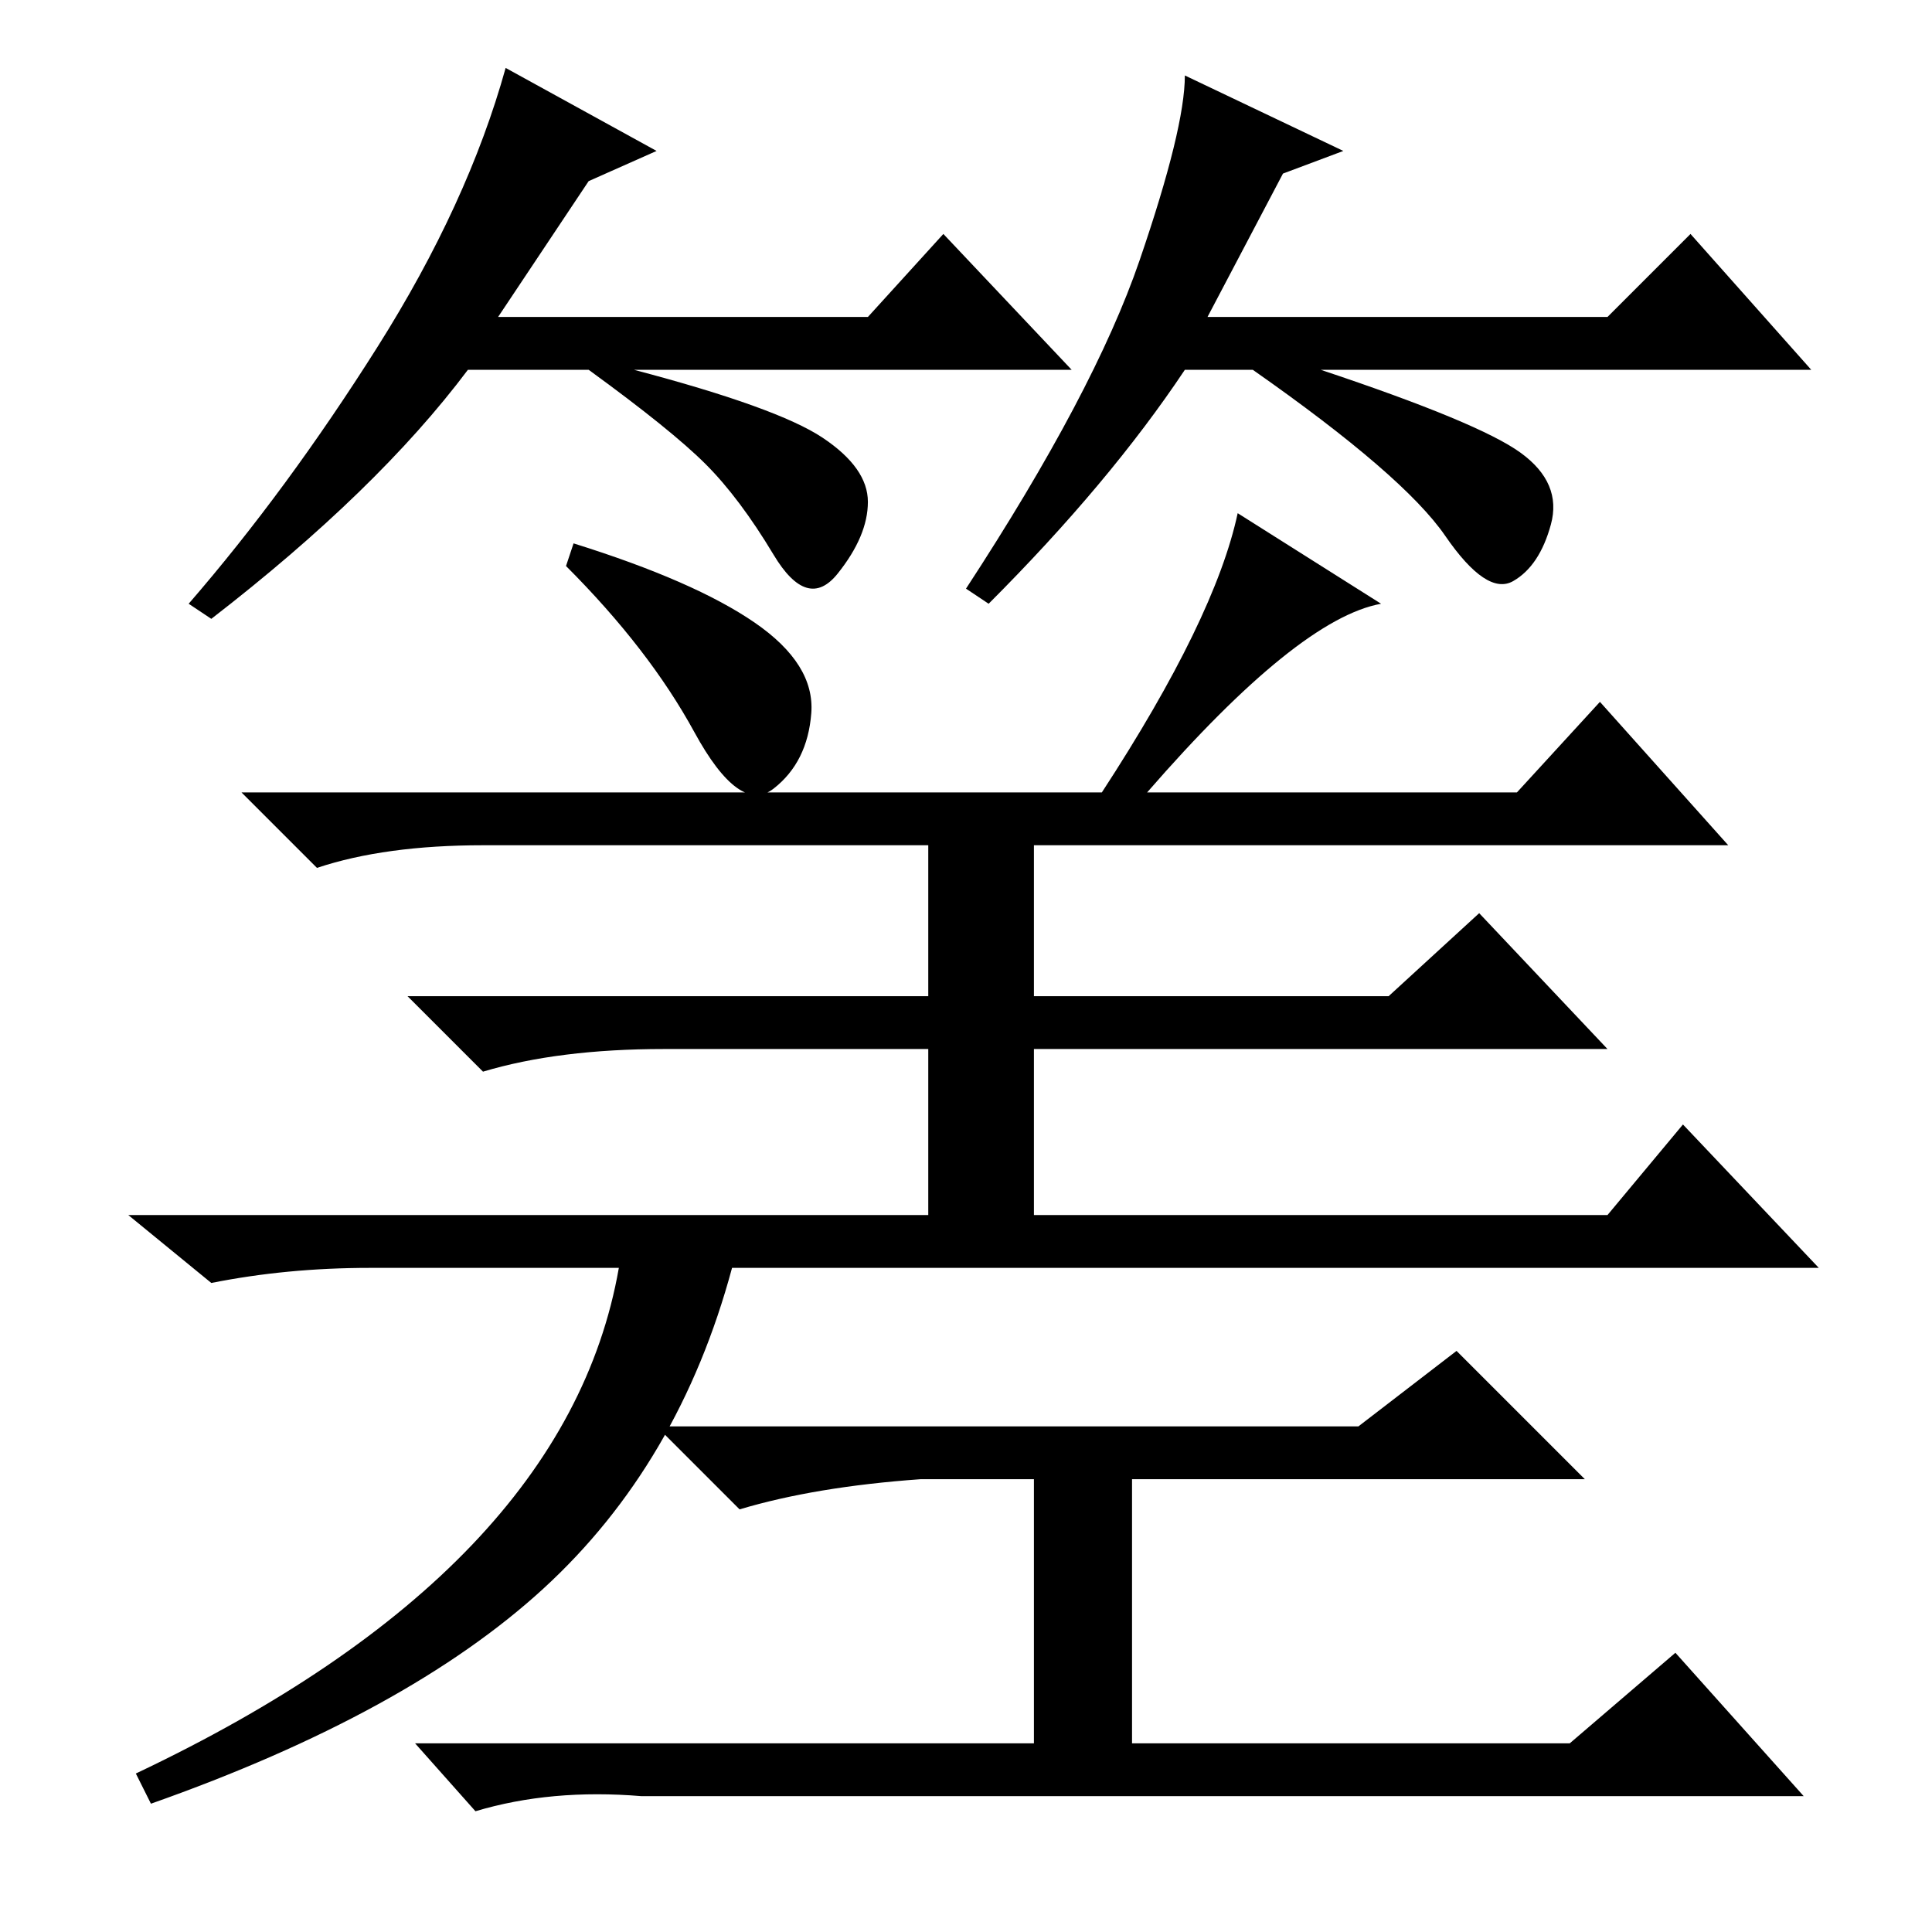 <?xml version="1.0" standalone="no"?>
<!DOCTYPE svg PUBLIC "-//W3C//DTD SVG 1.1//EN" "http://www.w3.org/Graphics/SVG/1.1/DTD/svg11.dtd" >
<svg xmlns="http://www.w3.org/2000/svg" xmlns:xlink="http://www.w3.org/1999/xlink" version="1.1" viewBox="0 -36 256 256">
  <g transform="matrix(1 0 0 -1 0 220)">
   <path fill="currentColor"
d="M78 232l-12 -18h49l10 11l17 -18h-58q19 -5 25 -9t6 -8.5t-4 -9.5t-8.5 2.5t-9 12t-15.5 12.5h-16q-12 -16 -34 -33l-3 2q13 15 25 34t17 37l20 -11zM170 233l-10 -19h53l11 11l16 -18h-65q21 -7 26.5 -11t4 -9.5t-5 -7.5t-9 6t-25.5 22h-9q-10 -15 -26 -31l-3 2
q17 26 23 43.5t6 24.5l21 -10zM76 184q16 -5 24 -10.5t7.5 -12t-5 -10t-10.5 7.5t-17 22zM123 117h-35q-14 0 -24 -3l-10 10h69v20h-59q-13 0 -22 -3l-10 10h114q15 23 18 37l19 -12q-11 -2 -31 -25h49l11 12l17 -19h-92v-20h47l12 11l17 -18h-76v-22h76l10 12l18 -19h-144
q-7 -26 -25 -42.5t-52 -28.5l-2 4q57 27 64 67h-33q-11 0 -21 -2l-11 9h106v22zM180 67l13 10l17 -17h-60v-35h58l14 12l17 -19h-154q-12 1 -22 -2l-8 9h82v35h-15q-14 -1 -24 -4l-11 11h93z" />
  </g>

</svg>
